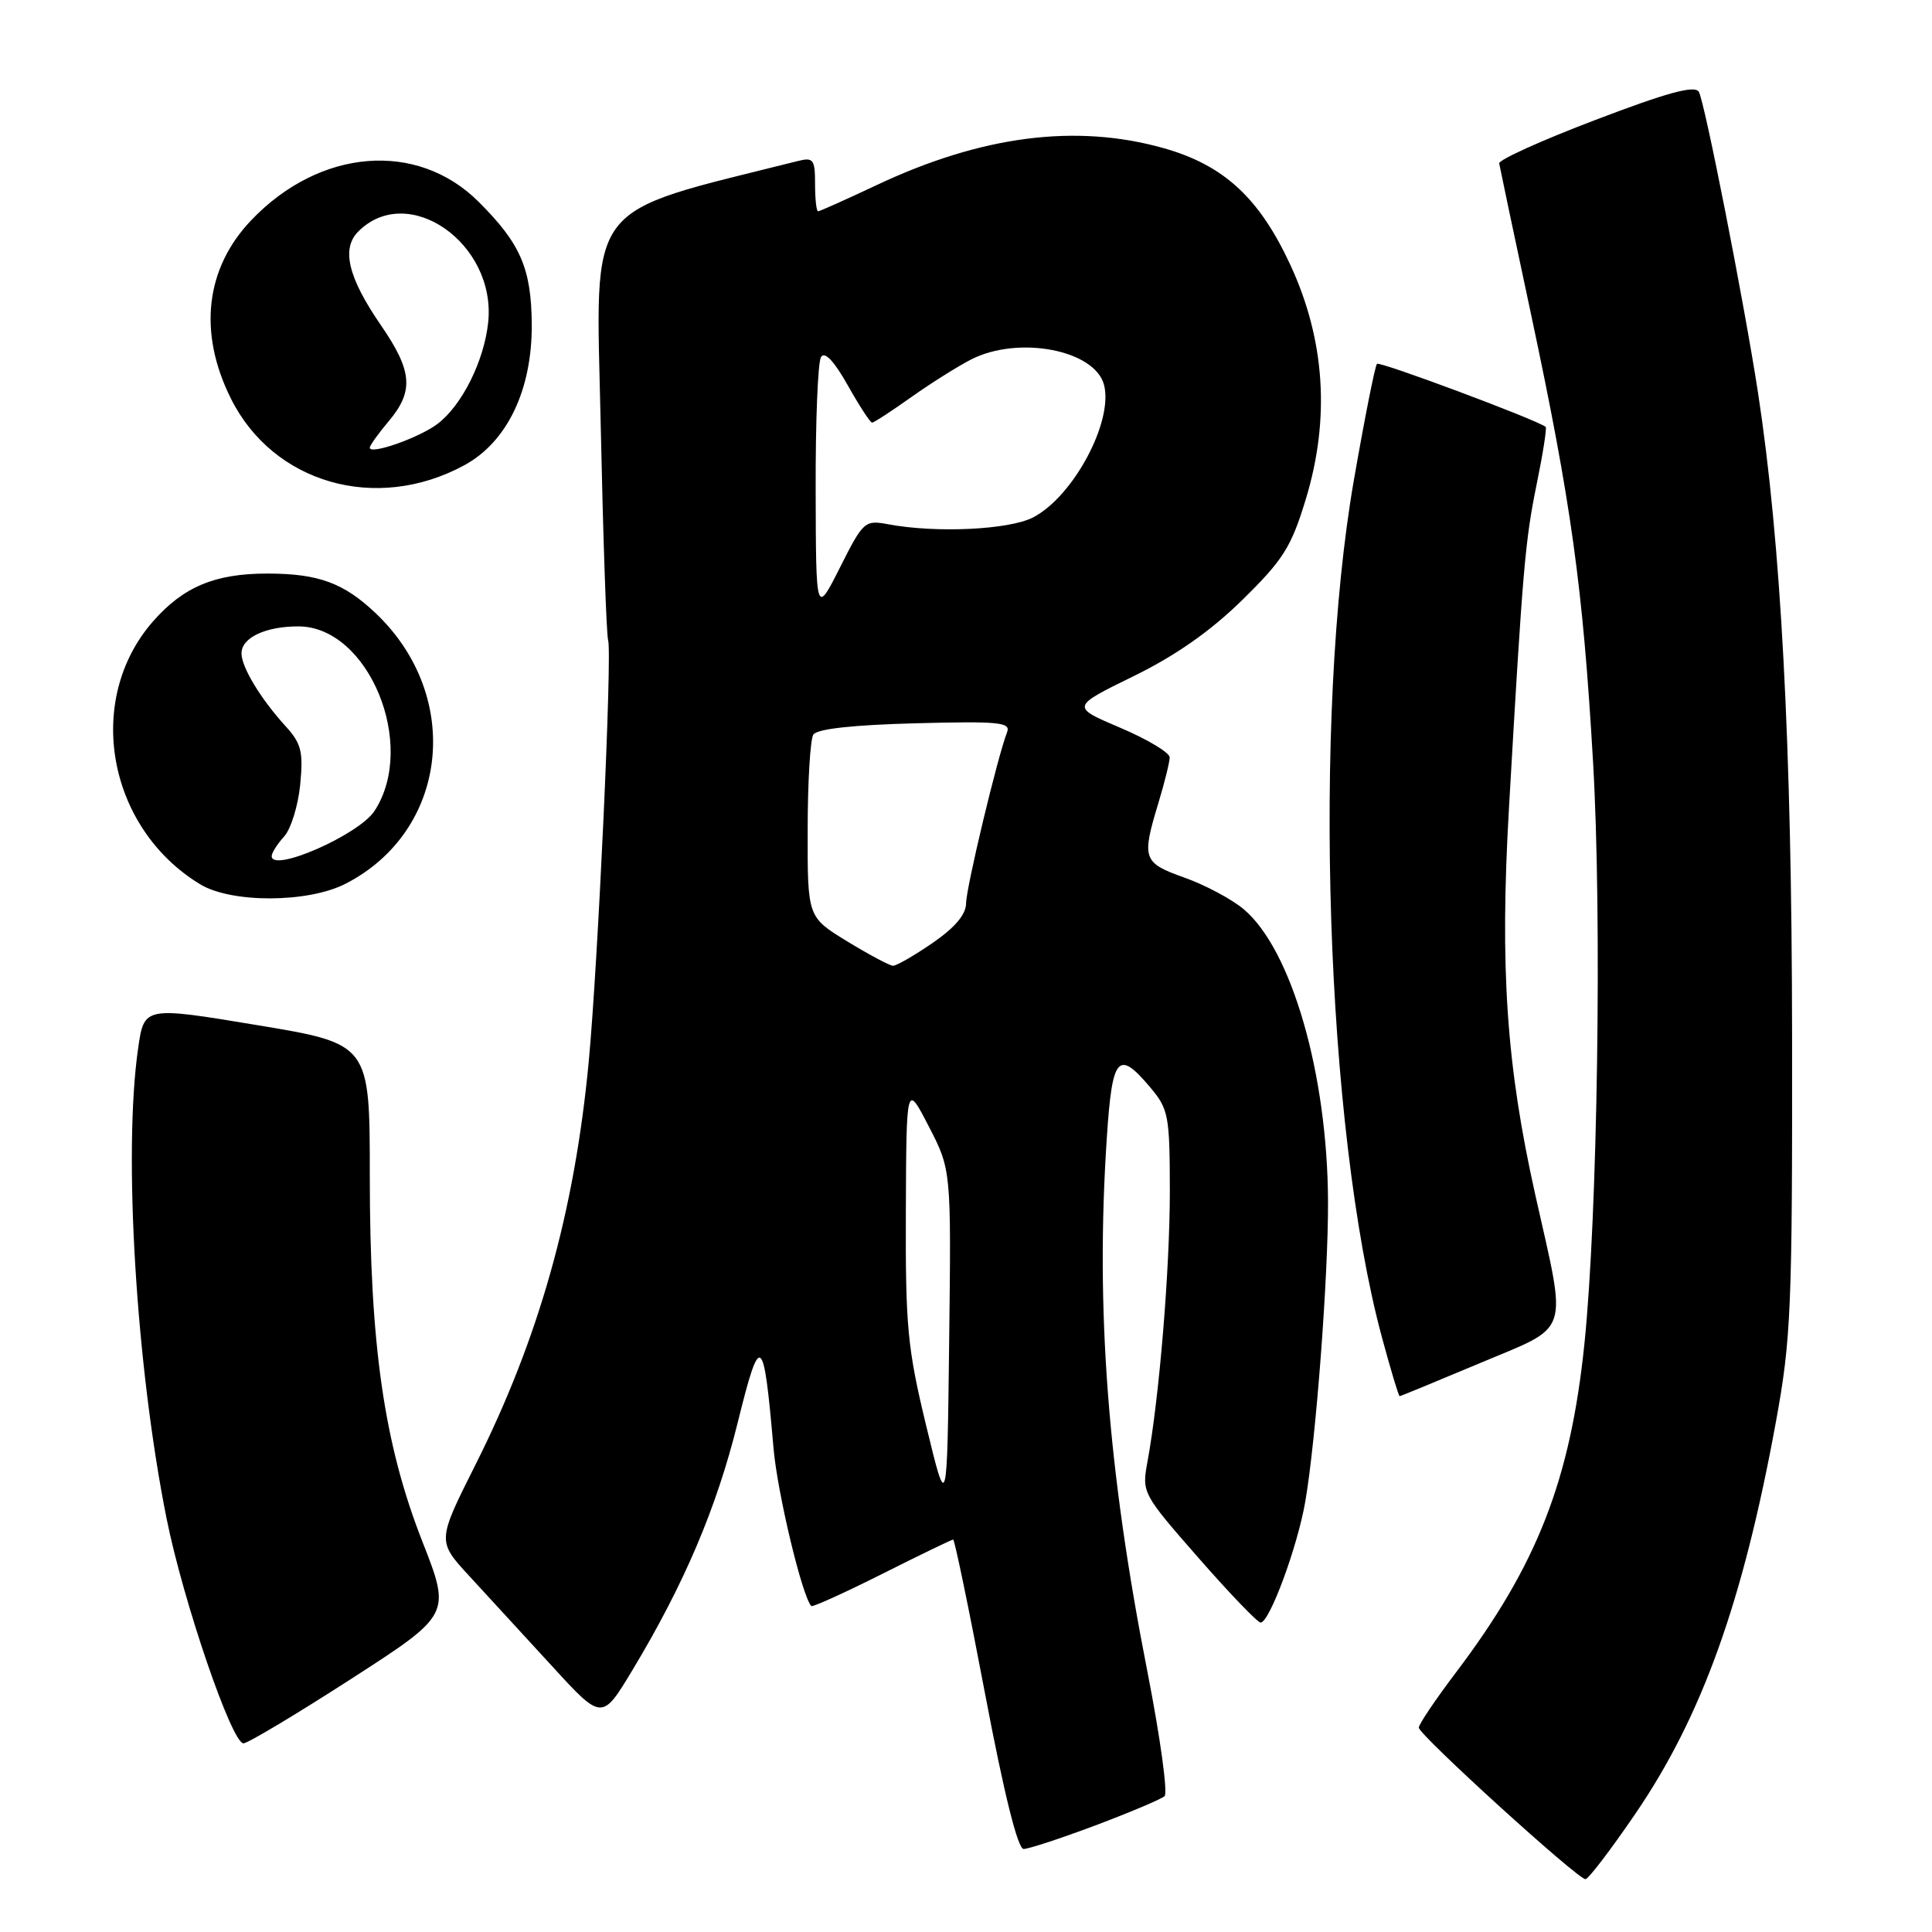 <?xml version="1.0" encoding="UTF-8" standalone="no"?>
<!DOCTYPE svg PUBLIC "-//W3C//DTD SVG 1.1//EN" "http://www.w3.org/Graphics/SVG/1.1/DTD/svg11.dtd" >
<svg xmlns="http://www.w3.org/2000/svg" xmlns:xlink="http://www.w3.org/1999/xlink" version="1.1" viewBox="0 0 256 256">
 <g >
 <path fill="currentColor"
d=" M 216.75 240.25 C 225.53 227.36 230.95 212.24 235.30 188.50 C 237.33 177.42 237.50 173.48 237.46 137.00 C 237.42 98.68 235.99 71.85 232.94 52.00 C 231.10 40.04 225.86 13.39 225.10 12.16 C 224.55 11.27 220.92 12.26 211.43 15.88 C 204.32 18.58 198.57 21.18 198.65 21.65 C 198.73 22.12 200.61 31.05 202.84 41.50 C 208.22 66.75 209.74 77.74 211.09 101.00 C 212.28 121.45 211.69 161.05 209.95 178.00 C 208.09 196.11 203.69 207.38 192.93 221.60 C 190.22 225.18 188.00 228.47 188.00 228.92 C 188.00 229.87 209.04 249.00 210.08 249.00 C 210.47 249.00 213.47 245.06 216.75 240.25 Z  M 145.16 241.87 C 149.75 240.14 153.87 238.40 154.31 238.00 C 154.76 237.60 153.74 230.21 152.05 221.57 C 146.76 194.66 145.15 173.47 146.66 150.75 C 147.37 139.92 148.15 139.02 152.41 144.08 C 154.84 146.96 155.00 147.81 155.01 157.83 C 155.01 168.20 153.61 185.21 152.05 193.66 C 151.29 197.79 151.35 197.91 158.79 206.41 C 162.93 211.14 166.64 215.00 167.04 215.00 C 168.21 215.00 171.92 204.98 172.95 199.00 C 174.36 190.89 176.01 169.16 175.97 159.20 C 175.90 142.31 171.14 125.82 164.80 120.48 C 163.21 119.14 159.68 117.26 156.95 116.29 C 151.43 114.33 151.25 113.80 153.49 106.41 C 154.31 103.71 154.98 100.99 154.99 100.36 C 155.00 99.74 152.06 97.97 148.46 96.44 C 141.91 93.66 141.91 93.66 150.16 89.62 C 155.78 86.87 160.39 83.64 164.61 79.50 C 170.04 74.17 171.09 72.51 173.03 66.13 C 176.26 55.50 175.58 45.08 171.01 35.17 C 166.88 26.22 162.16 21.87 154.15 19.62 C 142.54 16.36 130.04 17.98 116.15 24.53 C 112.10 26.44 108.61 28.00 108.40 28.00 C 108.18 28.00 108.00 26.37 108.00 24.38 C 108.00 21.13 107.77 20.82 105.75 21.33 C 77.15 28.51 78.95 26.13 79.59 56.00 C 79.91 71.12 80.35 84.10 80.58 84.83 C 81.13 86.58 79.24 127.64 78.01 140.67 C 76.13 160.58 71.42 177.33 62.97 194.15 C 57.92 204.21 57.92 204.21 62.21 208.86 C 64.57 211.42 69.49 216.78 73.14 220.76 C 79.77 228.00 79.77 228.00 83.83 221.25 C 90.67 209.88 94.96 199.79 97.76 188.46 C 100.75 176.38 101.18 176.69 102.49 191.84 C 103.00 197.79 106.28 211.50 107.50 212.81 C 107.66 212.98 111.88 211.07 116.88 208.56 C 121.87 206.05 126.11 204.00 126.30 204.00 C 126.49 204.00 128.40 213.22 130.54 224.50 C 133.03 237.64 134.86 245.00 135.63 245.00 C 136.29 245.00 140.58 243.59 145.16 241.87 Z  M 46.52 222.47 C 59.76 213.93 59.76 213.93 55.95 204.22 C 50.88 191.28 49.00 178.18 49.00 155.78 C 49.00 138.31 49.00 138.31 34.05 135.83 C 19.10 133.35 19.10 133.35 18.30 138.93 C 16.31 152.76 18.03 181.00 22.07 201.20 C 24.27 212.17 30.71 231.00 32.26 231.00 C 32.83 231.00 39.24 227.16 46.52 222.47 Z  M 196.10 180.62 C 208.23 175.52 207.67 177.23 203.46 158.44 C 199.60 141.21 198.72 128.31 199.95 107.00 C 201.78 75.16 202.08 71.69 203.62 64.15 C 204.45 60.10 204.98 56.69 204.81 56.56 C 203.47 55.56 182.82 47.85 182.46 48.21 C 182.20 48.46 180.83 55.38 179.40 63.59 C 173.89 95.23 175.66 149.58 183.11 177.19 C 184.27 181.49 185.33 185.00 185.46 185.00 C 185.59 185.00 190.37 183.03 196.10 180.62 Z  M 45.79 117.10 C 59.39 110.12 61.40 92.36 49.84 81.31 C 45.57 77.24 42.21 76.00 35.40 76.00 C 28.48 76.00 24.31 77.75 20.29 82.32 C 11.17 92.71 14.19 109.66 26.50 117.16 C 30.64 119.69 40.80 119.66 45.79 117.10 Z  M 61.50 61.66 C 67.20 58.58 70.51 51.67 70.46 43.00 C 70.41 35.58 68.98 32.28 63.42 26.74 C 55.28 18.62 42.39 19.66 33.31 29.16 C 27.21 35.54 26.23 44.06 30.59 52.80 C 36.19 64.05 49.85 67.97 61.50 61.66 Z  M 122.73 188.94 C 120.24 178.65 119.97 175.79 120.03 160.50 C 120.10 143.50 120.10 143.50 123.07 149.26 C 126.04 155.01 126.04 155.01 125.77 177.70 C 125.50 200.38 125.50 200.38 122.73 188.94 Z  M 112.25 124.73 C 107.00 121.52 107.00 121.52 107.02 110.01 C 107.02 103.68 107.36 97.98 107.77 97.34 C 108.25 96.58 113.00 96.06 121.27 95.84 C 132.29 95.55 133.95 95.70 133.45 97.00 C 132.17 100.29 128.02 117.64 128.01 119.70 C 128.00 121.18 126.53 122.91 123.57 124.95 C 121.13 126.63 118.77 127.98 118.32 127.97 C 117.87 127.95 115.14 126.49 112.25 124.73 Z  M 108.08 65.00 C 108.05 55.92 108.37 47.96 108.79 47.30 C 109.29 46.53 110.53 47.85 112.33 51.05 C 113.86 53.77 115.31 56.00 115.56 56.00 C 115.80 56.00 118.13 54.48 120.75 52.62 C 123.36 50.77 126.94 48.52 128.70 47.62 C 134.99 44.43 145.08 46.37 146.29 51.00 C 147.55 55.84 142.22 65.80 136.89 68.56 C 133.71 70.20 124.05 70.66 117.70 69.47 C 114.59 68.89 114.39 69.06 111.31 75.18 C 108.12 81.50 108.12 81.50 108.08 65.00 Z  M 36.00 113.44 C 36.00 113.01 36.74 111.84 37.65 110.84 C 38.55 109.84 39.51 106.74 39.78 103.95 C 40.20 99.59 39.93 98.51 37.81 96.19 C 34.52 92.57 32.00 88.40 32.00 86.57 C 32.00 84.50 35.16 83.00 39.53 83.00 C 48.84 83.00 55.33 98.74 49.62 107.46 C 47.55 110.62 36.00 115.69 36.00 113.44 Z  M 49.00 59.32 C 49.00 59.03 50.12 57.45 51.50 55.82 C 54.87 51.82 54.65 49.17 50.47 43.09 C 46.12 36.77 45.20 32.94 47.48 30.67 C 54.07 24.08 65.76 32.25 64.69 42.69 C 64.16 47.83 61.18 53.78 57.93 56.20 C 55.46 58.04 49.00 60.30 49.00 59.32 Z "/>
</g>
</svg>